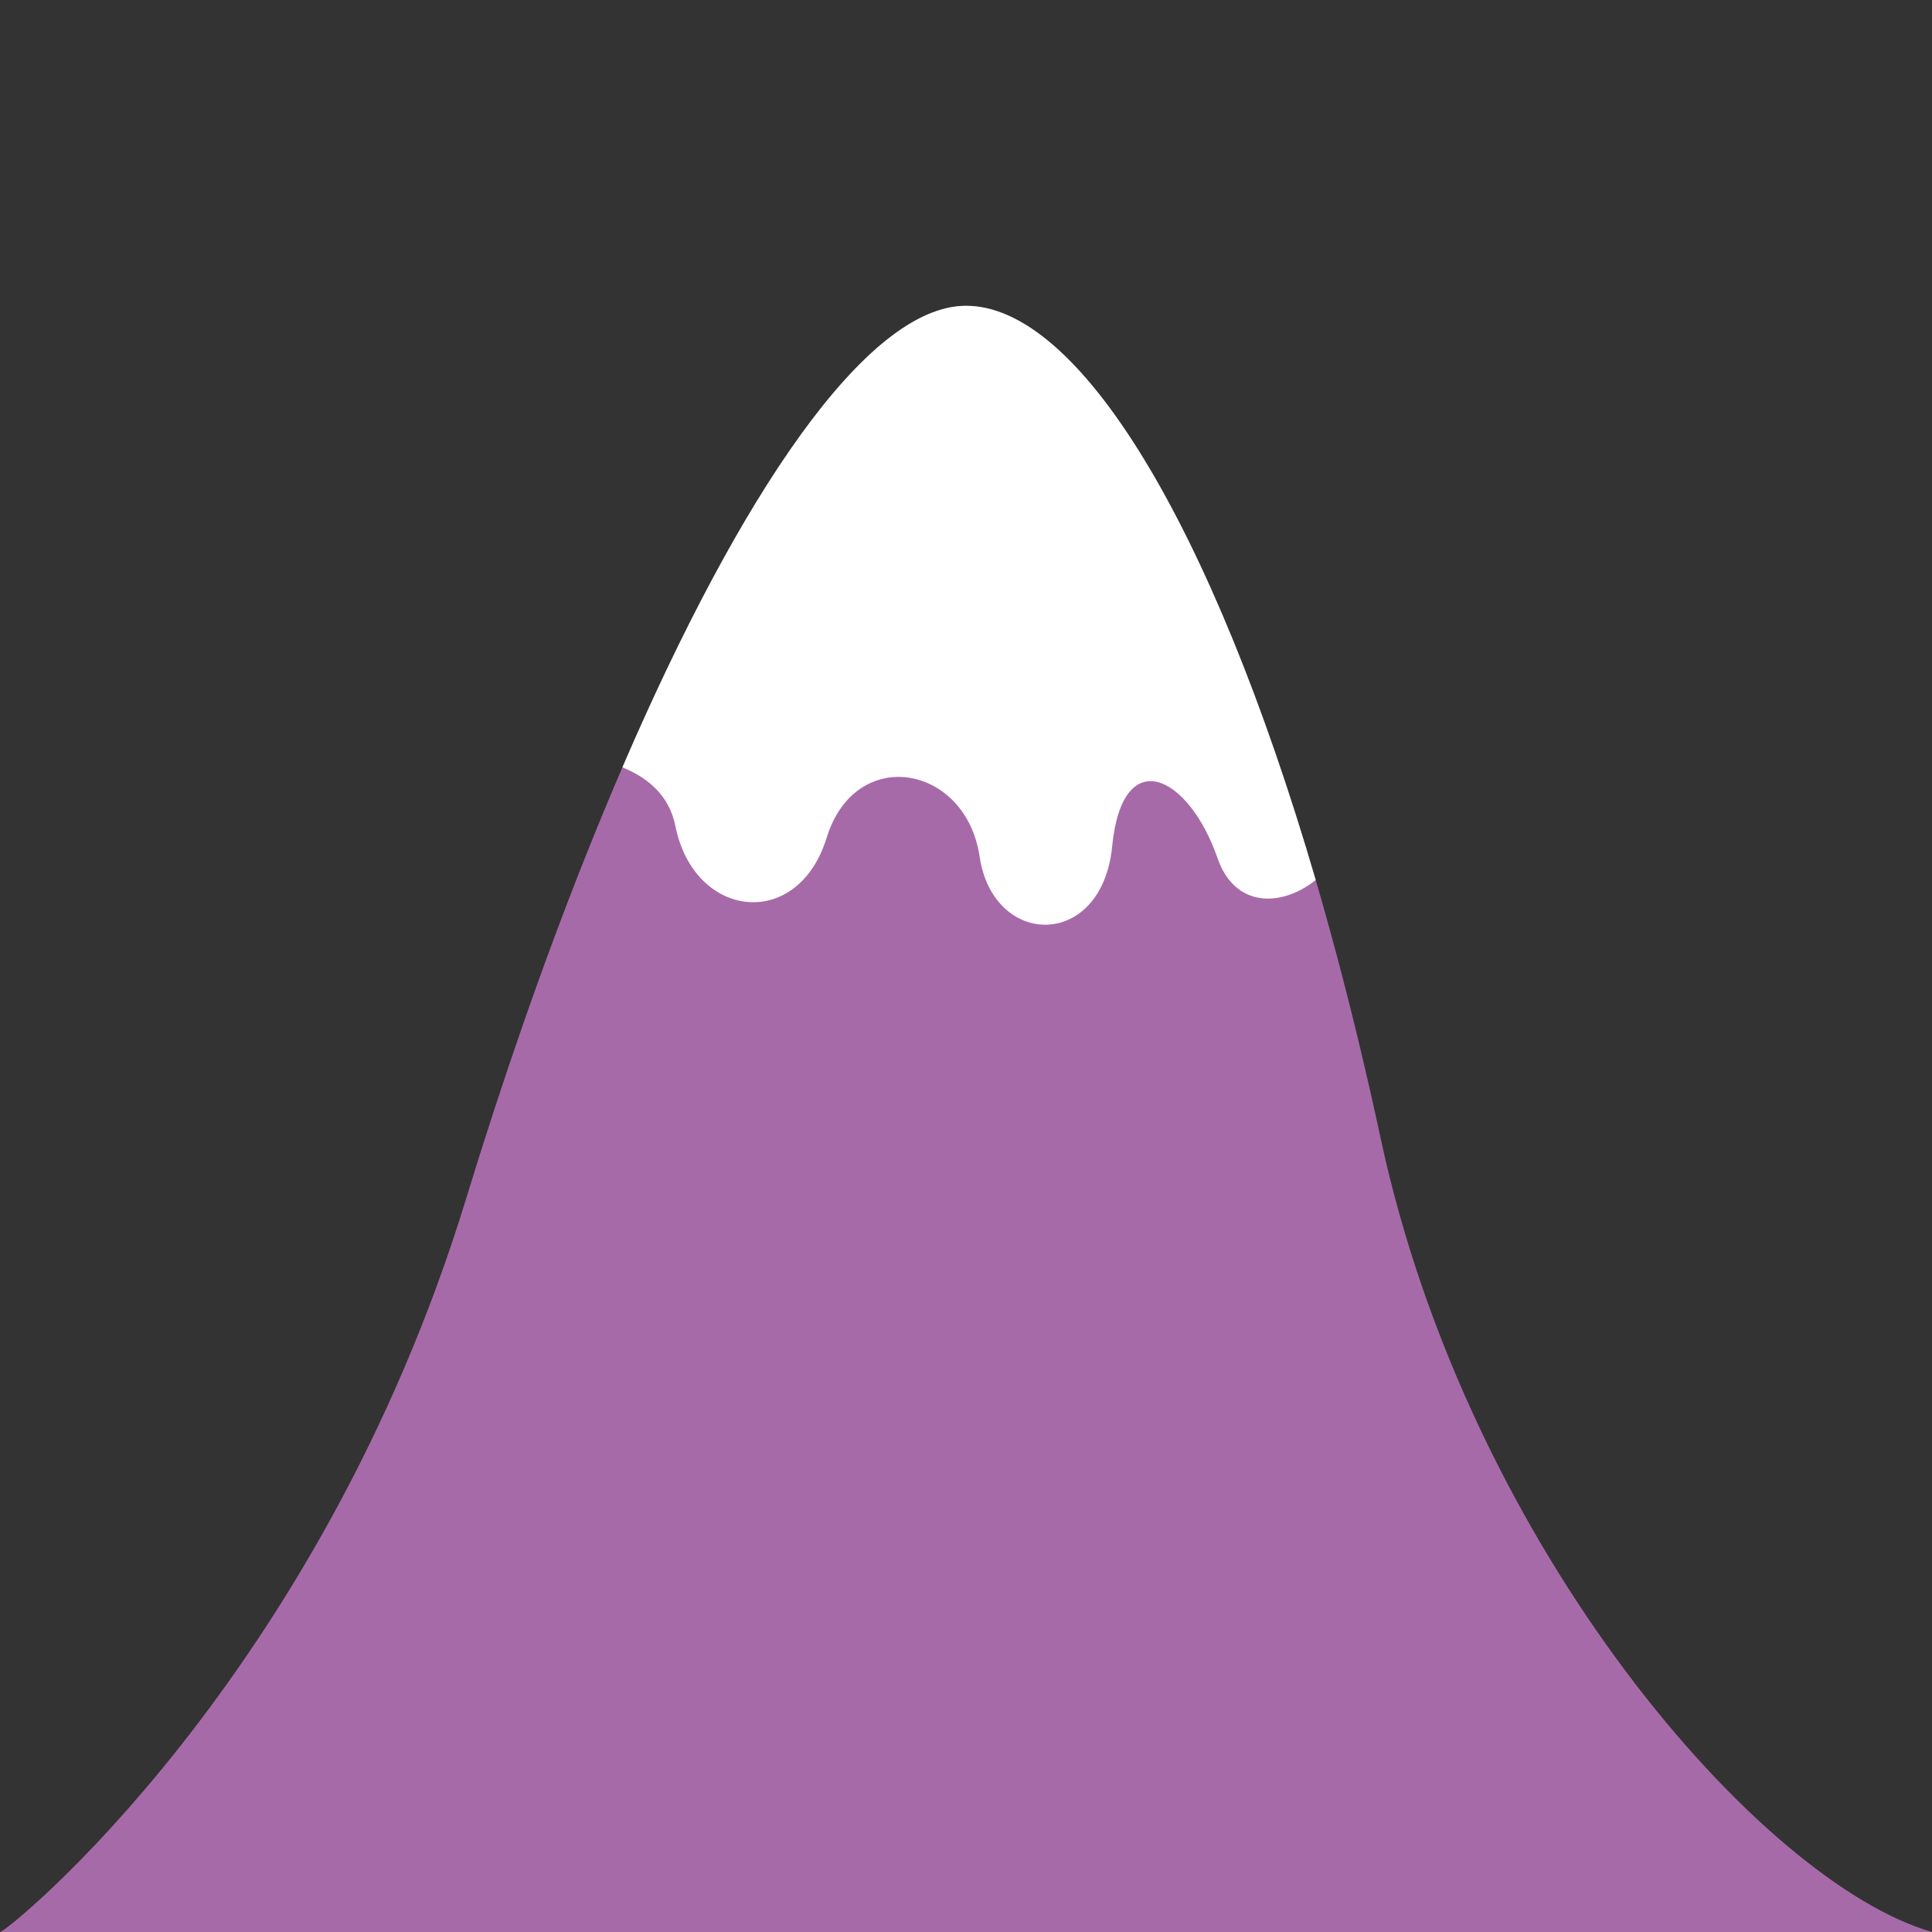 <?xml version="1.0" encoding="utf-8"?>
<!-- Generator: Adobe Illustrator 16.0.0, SVG Export Plug-In . SVG Version: 6.00 Build 0)  -->
<!DOCTYPE svg PUBLIC "-//W3C//DTD SVG 1.1//EN" "http://www.w3.org/Graphics/SVG/1.1/DTD/svg11.dtd">
<svg version="1.1" id="Layer_1" xmlns="http://www.w3.org/2000/svg" xmlns:xlink="http://www.w3.org/1999/xlink" x="0px" y="0px"
	 width="283.46px" height="283.46px" viewBox="0 0 283.46 283.46" enable-background="new 0 0 283.46 283.46" xml:space="preserve">
<rect x="0" y="0" width="283.46" height="283.46" fill="#333333" stroke="none"/>
<path fill="#A76AA9" d="M0,283.46c1.083,0,46.83-37.061,68.414-107.672c21.621-70.73,51.849-130.909,73.316-130.92
	c20.2-0.011,44.835,47.689,60.848,122.192c12.934,60.178,55.778,109.169,80.882,116.4H0"/>
<path fill="#FFFFFF" d="M99.087,121.174c2.743,13.715,17.955,15.461,22.194,1.746s20.449-10.723,22.444,2.743
	s17.955,13.715,19.451-1.497s11.223-10.474,15.462,1.746c2.541,7.324,9.38,7.208,14.399,3.204
	c-15.309-52.36-34.791-84.257-51.308-84.248c-14.576,0.008-33.191,27.76-50.409,67.715
	C95.105,114.121,98.202,116.748,99.087,121.174z"/>
</svg>
